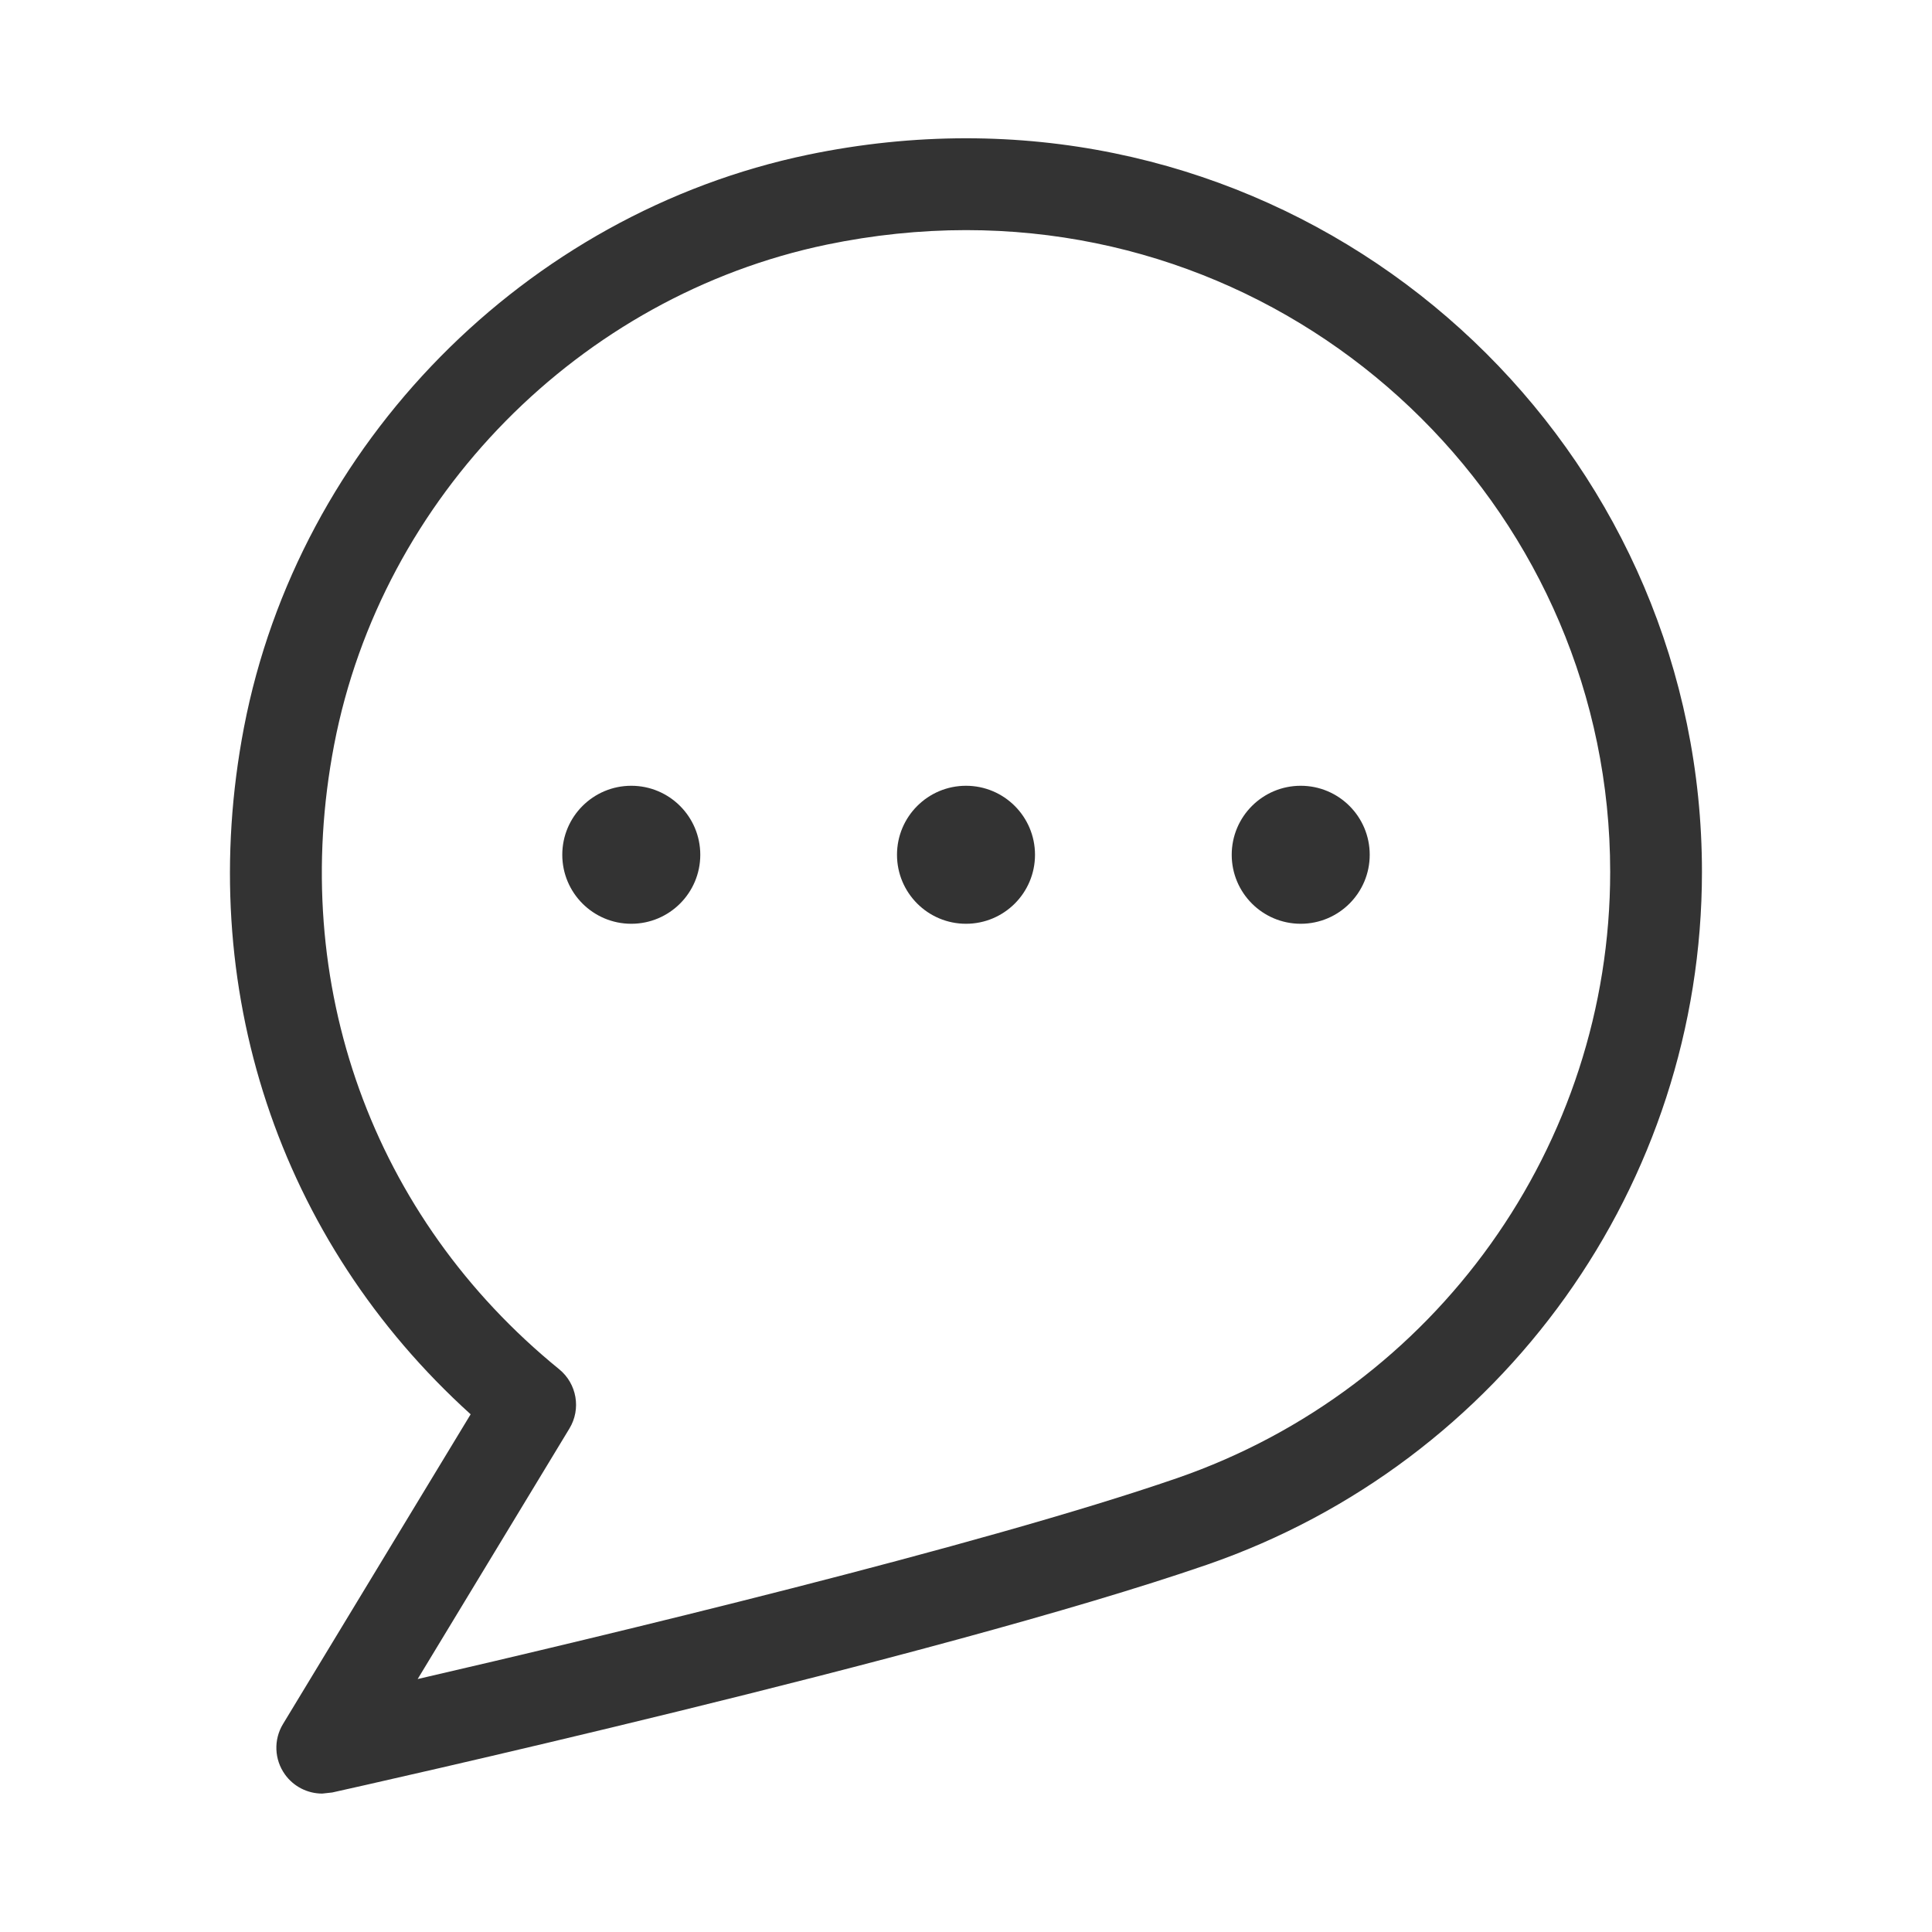 <svg xmlns="http://www.w3.org/2000/svg" viewBox="0 0 28 28" enable-background="new 0 0 28 28"><style type="text/css">.st0{fill:#333333;}</style><circle class="st0" cx="9.149" cy="12.388" r="1"/><circle class="st0" cx="14" cy="12.388" r="1"/><circle class="st0" cx="18.851" cy="12.388" r="1"/><path class="st0" d="M4.102 24.985c-.139.228-.127.516.028.732.126.176.329.277.54.277l.145-.016c.355-.079 8.769-1.952 12.675-3.3 4.292-1.481 7.176-5.517 7.176-10.043 0-5.862-4.784-10.631-10.665-10.631-.759 0-1.529.08-2.289.238-4.1.853-7.385 4.188-8.176 8.299-.722 3.761.503 7.44 3.285 9.956l-2.719 4.488zm.741-14.193c.69-3.59 3.56-6.502 7.14-7.247.671-.139 1.35-.21 2.018-.21 5.147 0 9.335 4.172 9.335 9.301 0 3.959-2.523 7.49-6.279 8.787-2.851.984-8.339 2.295-11.004 2.911l2.199-3.63c.173-.284.108-.651-.148-.86-2.708-2.203-3.927-5.587-3.261-9.052z"/></svg>